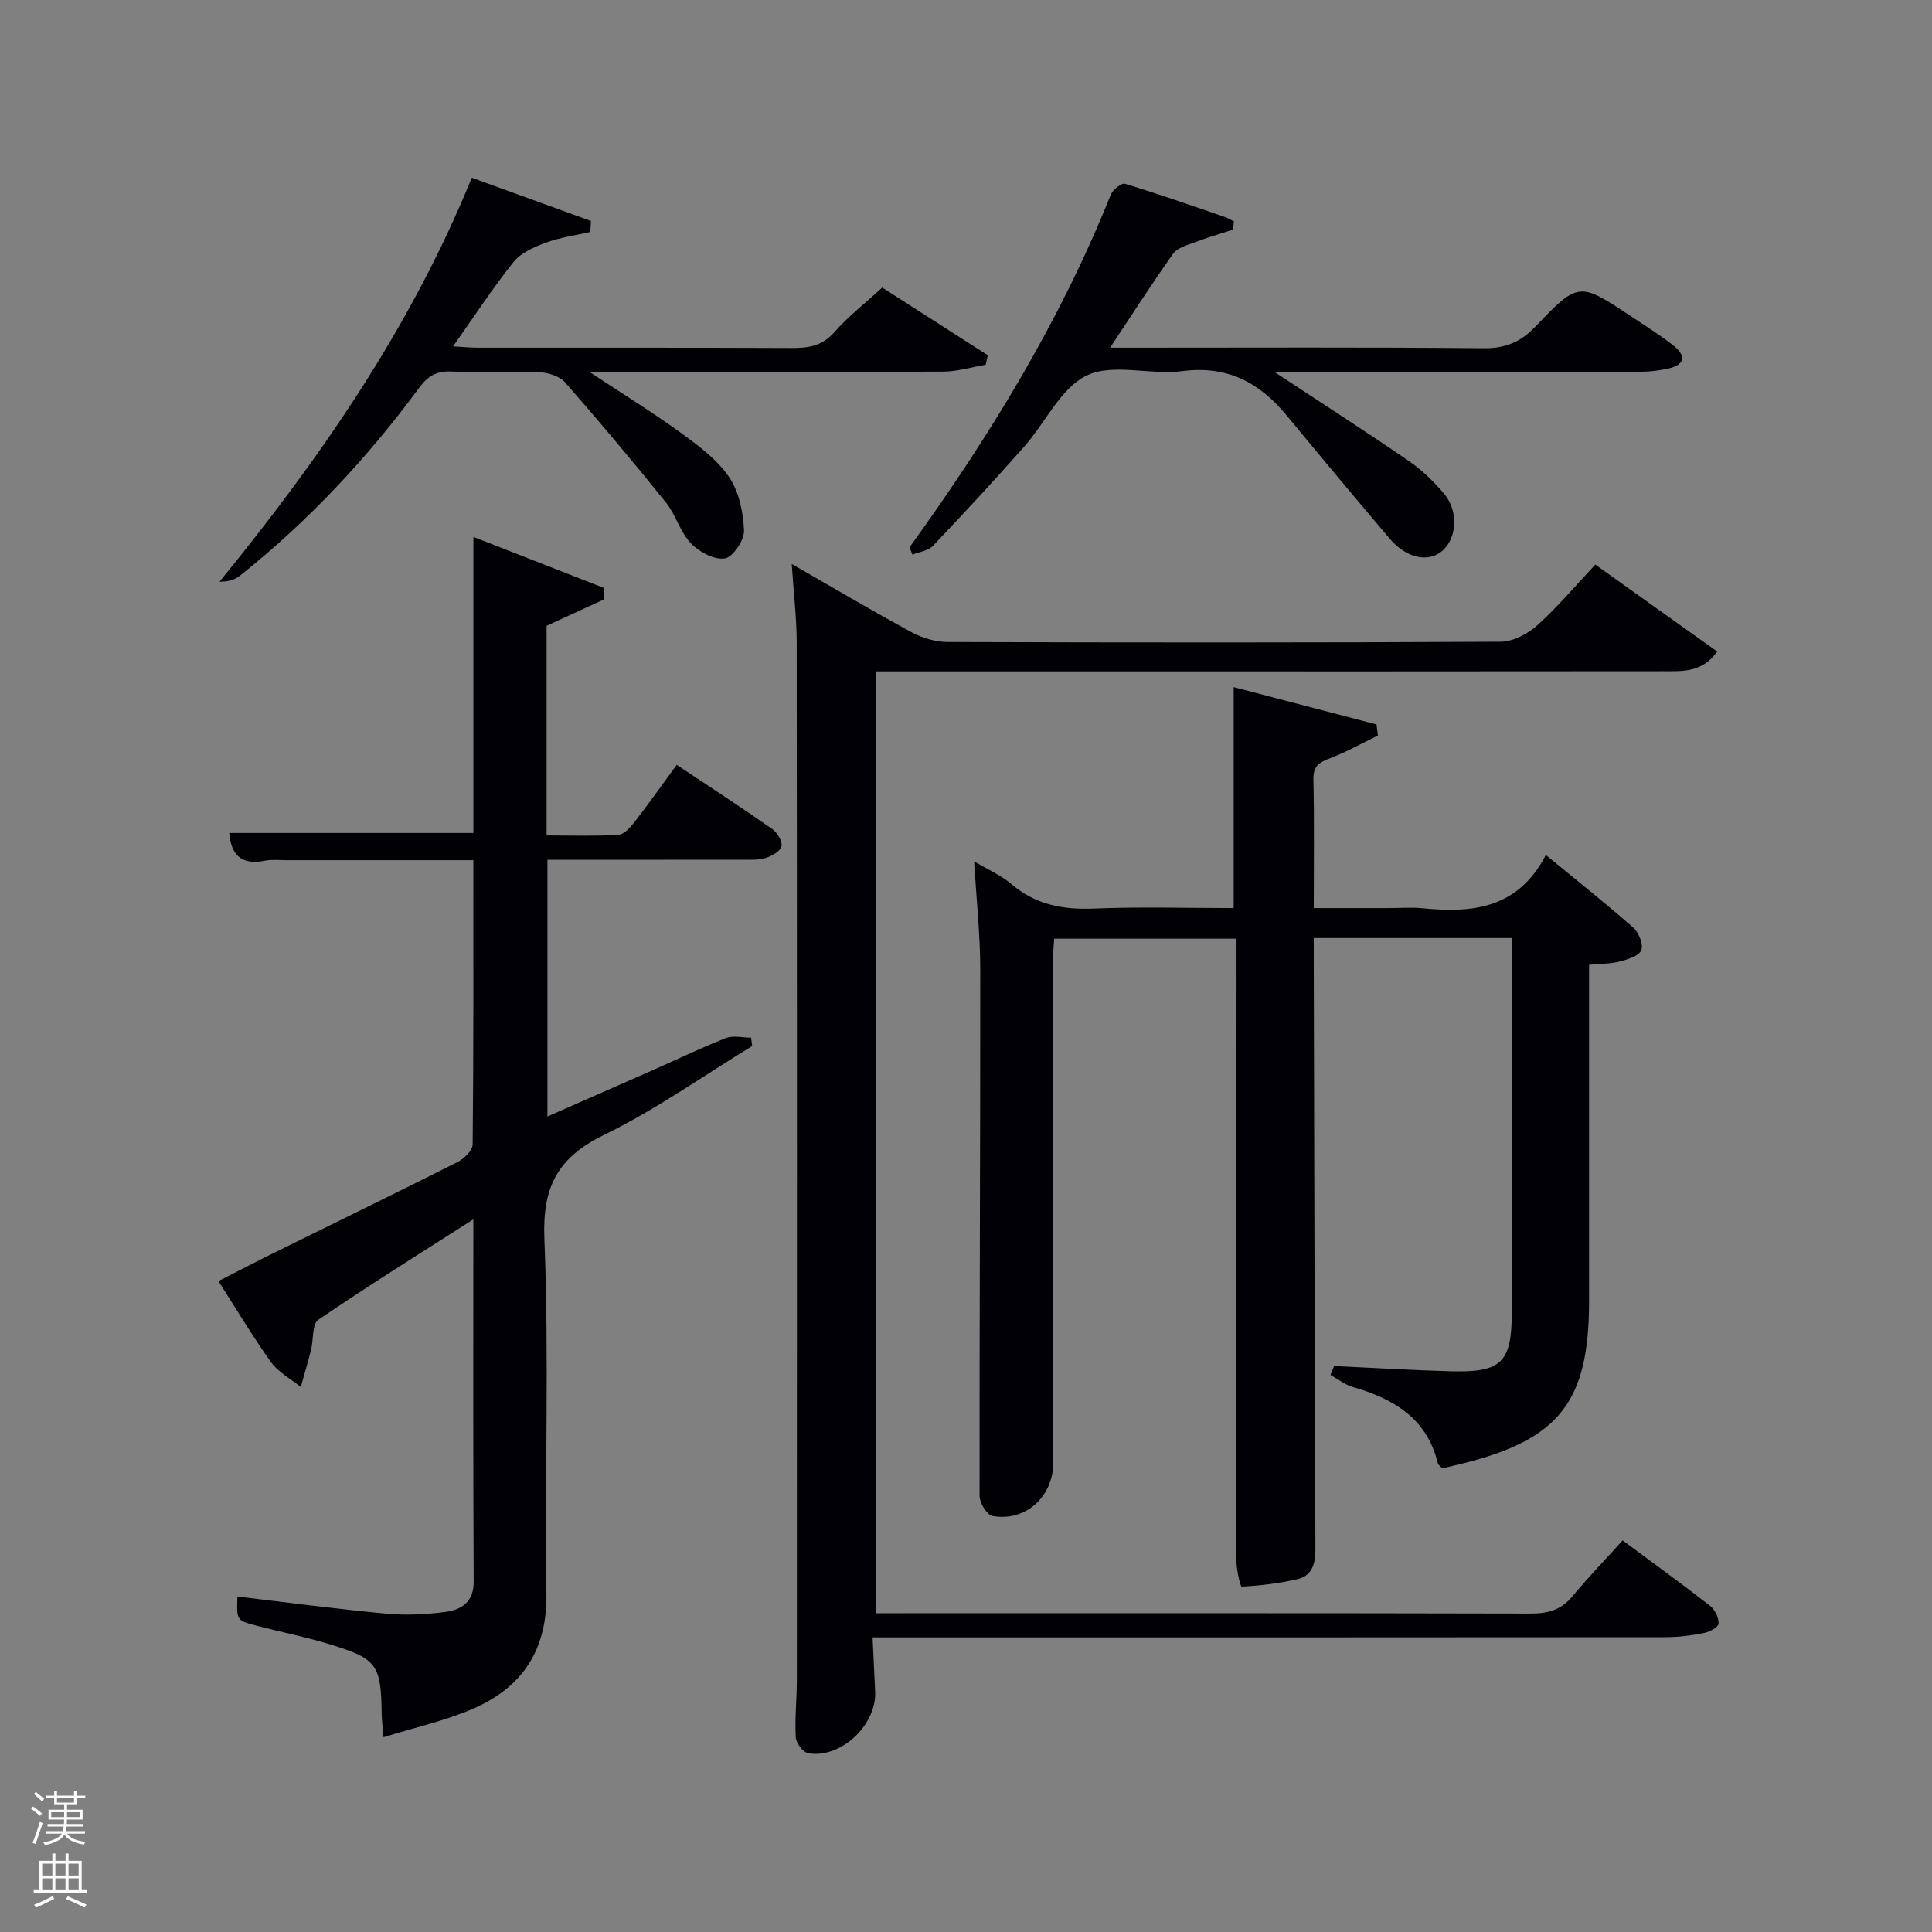 <svg enable-background="new 0 0 400 400" viewBox="0 0 400 400" xmlns="http://www.w3.org/2000/svg"><rect x="0" y="0" width="400" height="400" fill="#808080" stroke="none"/><path d="m6.44 374.46.42-.45c.65.47 1.27.95 1.85 1.44l-.45.49c-.65-.56-1.25-1.06-1.82-1.48m.93 7.33-.63-.26c.55-1.36 1.05-2.8 1.52-4.33.19.1.38.19.59.27-.46 1.29-.95 2.73-1.48 4.32m-.38-10.38.44-.42c.43.34 1.01.82 1.74 1.44l-.49.49c-.53-.51-1.09-1.01-1.69-1.51m2.5.35h1.72v-1.04h.59v1.04h3.52v-1.04h.59v1.04h1.75v.53h-1.75v1.42h-2.03v.97h3.22v2.03h-3.24c0 .35-.01.66-.03.93h3.32v.53h-3.37c-.03.27-.08.58-.15.94h3.96v.53h-3.71c.67.92 1.93 1.48 3.79 1.68-.13.24-.23.44-.29.59-2.13-.38-3.48-1.08-4.04-2.12-.43.97-1.77 1.72-4.03 2.23-.09-.19-.2-.37-.33-.55 2.1-.42 3.37-1.03 3.81-1.83h-3.36v-.53h3.58c.08-.29.13-.61.16-.94h-3.33v-.53h3.39c.02-.27.04-.58.04-.93h-3.23v-2.03h3.25v-.97h-2.07v-1.42h-1.73zm1.12 3.44v1h2.65c.01-.3.02-.44.02-.4v-.25-.35zm1.19-2h3.52v-.91h-3.52zm4.71 2h-2.63v.59c0 .15-.01.28-.01.4h2.64z" fill="#fafbfc"/><path d="m13.56 383.74h.63v1.52h2.72v6.07h1.13v.6h-11.06v-.6h1.13v-6.07h2.73v-1.52h.63v1.52h2.1v-1.52zm-2.69 8.83.38.56c-1.24.63-2.53 1.25-3.85 1.85-.1-.21-.21-.42-.34-.63 1.36-.55 2.63-1.15 3.81-1.78m-2.13-4.27h2.1v-2.45h-2.1zm0 3.04h2.1v-2.46h-2.1zm2.72-3.04h2.1v-2.45h-2.1zm0 3.04h2.1v-2.46h-2.1zm6.07 3.6c-1.41-.71-2.7-1.3-3.86-1.78l.35-.56c1.45.62 2.75 1.19 3.88 1.72zm-1.25-9.09h-2.1v2.45h2.1zm-2.09 5.49h2.1v-2.46h-2.1z" fill="#fafbfc"/><g fill="#010105"><path d="m313 194.21c-13.92 0-27.19 0-41 0v5.54c.1 40.33.19 80.65.34 120.98.01 2.97-.64 5.51-3.72 6.22-3.78.87-7.67 1.34-11.54 1.54-.28.02-1.09-3.49-1.09-5.37-.04-40.99 0-81.99.02-122.98 0-1.82 0-3.63 0-5.79-12.66 0-25.04 0-37.76 0-.08 1.48-.23 2.93-.23 4.37.01 34.66.03 69.32.06 103.99.01 7.11-5.67 12.39-12.59 11.16-1.14-.2-2.68-2.7-2.68-4.13-.04-36.33.16-72.65.14-108.98 0-7.13-.78-14.25-1.26-22.42 3.04 1.81 5.63 2.91 7.66 4.66 5 4.29 10.64 5.38 17.09 5.11 9.62-.4 19.28-.1 28.98-.1 0-15.21 0-30.09 0-45.75 9.77 2.55 19.67 5.14 29.57 7.73.1.76.19 1.53.29 2.29-3.23 1.57-6.39 3.35-9.73 4.64-2.2.85-3.69 1.52-3.62 4.38.19 8.65.07 17.31.07 26.71h15.46c2.33 0 4.68-.19 7 .03 10.21 1 19.71.25 25.6-11.02 6.5 5.35 12.44 10.05 18.11 15.05 1.14 1.01 2.13 3.54 1.63 4.68-.54 1.22-2.85 1.9-4.52 2.33-1.88.49-3.9.44-6.28.67v13.65 55.99c0 20.84-6.16 28.68-26.46 33.68-1.28.31-2.56.62-3.91.94-.34-.37-.85-.68-.95-1.09-2.26-9.3-9.17-13.32-17.6-15.76-1.64-.47-3.08-1.64-4.61-2.49.25-.62.49-1.23.74-1.85 8.08.37 16.15.87 24.23 1.09 10.5.27 12.56-1.84 12.56-12.31 0-23.83 0-47.66 0-71.49 0-1.81 0-3.63 0-5.9z"/><path d="m180.66 339c.2 4.3.37 7.77.53 11.25.31 6.9-7.12 13.9-13.86 12.74-1.06-.18-2.52-2.12-2.58-3.32-.21-3.98.23-7.98.23-11.98.02-71.5.04-143-.03-214.49 0-5.24-.64-10.47-1.03-16.44 8.68 4.98 16.65 9.71 24.81 14.13 2.22 1.2 4.96 2.02 7.46 2.03 38.17.13 76.33.15 114.5-.06 2.57-.01 5.6-1.62 7.6-3.41 4.19-3.76 7.84-8.13 12-12.56 8.4 6 16.69 11.91 25.24 18.01-3.12 4.37-7.22 4.07-11.04 4.07-38.67.05-77.33.03-116 .03-15.63 0-31.27 0-47.2 0v195h5.57c43.33 0 86.66-.04 130 .07 3.61.01 6.36-.73 8.71-3.58 3.27-3.96 6.85-7.66 10.38-11.57 6.69 4.97 12.48 9.16 18.1 13.55 1 .78 1.82 2.46 1.76 3.69-.03.72-1.88 1.71-3.04 1.94-2.59.51-5.26.86-7.9.86-52.67.05-105.33.04-158 .04-1.96 0-3.92 0-6.21 0z"/><path d="m98 252.45c-11.31 7.24-21.86 13.81-32.11 20.81-1.3.89-.96 4.1-1.49 6.22-.65 2.57-1.41 5.12-2.12 7.68-2.07-1.68-4.62-3.01-6.13-5.1-3.78-5.25-7.09-10.84-10.93-16.82 4.12-2.1 8.03-4.14 11.99-6.09 12.51-6.18 25.06-12.27 37.52-18.56 1.36-.69 3.12-2.41 3.13-3.67.2-19.47.14-38.92.14-58.83-13.19 0-25.96 0-38.73 0-1.5 0-3.04-.17-4.49.12-4.93 1-6.96-1.39-7.31-5.75h50.54c0-9.72 0-19.8 0-29.88 0-10.13 0-20.27 0-31.42 9.48 3.71 18.27 7.14 27.06 10.58 0 .78-.01 1.56-.01 2.35-3.9 1.79-7.8 3.59-11.89 5.47v43.41c4.99 0 9.92.17 14.83-.12 1.16-.07 2.45-1.48 3.3-2.57 2.94-3.78 5.7-7.69 8.81-11.93 6.86 4.57 13.38 8.81 19.75 13.27 1.05.73 2.16 2.56 1.93 3.6-.23 1.03-2 2.03-3.29 2.42-1.54.47-3.29.35-4.94.35-13.3.02-26.6.01-40.22.01v53.16c7.41-3.26 14.65-6.43 21.89-9.63 5.01-2.21 9.95-4.61 15.04-6.6 1.53-.6 3.48-.09 5.24-.09.07.58.15 1.15.22 1.73-10.18 6.21-19.98 13.18-30.65 18.39-9.64 4.7-12.81 10.76-12.37 21.56.99 24.45.07 48.97.42 73.45.17 11.69-5.04 19.45-15.32 23.86-5.73 2.46-11.92 3.82-18.4 5.84-.18-2.18-.36-3.43-.38-4.68-.14-10.31-.9-11.53-10.62-14.52-5.06-1.56-10.28-2.58-15.41-3.92-4.04-1.06-4.02-1.11-3.84-6 10.28 1.21 20.53 2.58 30.82 3.54 4.08.38 8.29.18 12.36-.38 3.23-.45 5.75-2.07 5.73-6.23-.13-24.64-.07-49.29-.07-75.03z"/><path d="m188.31 113.31c16.5-22.84 31.15-46.74 41.67-73.01.41-1.03 2.23-2.47 2.94-2.25 6.97 2.12 13.85 4.54 20.74 6.9.63.22 1.21.6 1.81.9-.07.56-.13 1.13-.2 1.69-2.62.86-5.28 1.63-7.86 2.61-1.6.61-3.63 1.13-4.52 2.37-4.4 6.18-8.49 12.59-13.06 19.47h5.29c23.98 0 47.97-.12 71.95.11 4.53.04 7.7-1.2 10.83-4.49 8.93-9.37 9.08-9.24 19.91-2.04 2.91 1.93 5.88 3.79 8.62 5.94 2.46 1.93 2.72 3.92-.92 4.77-1.92.44-3.93.68-5.89.69-23.33.05-46.64.03-69.96.03-1.58 0-3.16 0-5.81 0 10 6.6 19.03 12.4 27.87 18.47 2.7 1.86 5.15 4.25 7.27 6.76 3.01 3.58 2.66 9.11-.32 11.77-2.84 2.53-7.46 1.63-10.88-2.4-7.2-8.48-14.33-17.02-21.41-25.6-5.64-6.83-12.34-10.38-21.64-9.16-6.55.86-14.23-1.7-19.69.88-5.43 2.57-8.59 9.77-12.99 14.74-6.17 6.98-12.5 13.82-18.92 20.57-.97 1.02-2.8 1.22-4.23 1.81-.19-.51-.4-1.02-.6-1.53z"/><path d="m182.66 59.54c7.49 4.81 14.67 9.41 21.85 14.01-.14.65-.29 1.3-.43 1.96-2.95.5-5.9 1.42-8.85 1.43-22.33.12-44.65.06-66.98.06-1.62 0-3.24 0-6.21 0 7.1 4.7 13.24 8.48 19.06 12.71 3.6 2.62 7.4 5.45 9.84 9.05 2.07 3.04 2.95 7.3 3.1 11.07.08 2-2.31 5.54-3.98 5.79-2.18.33-5.32-1.35-7.03-3.15-2.23-2.34-3.11-5.91-5.18-8.47-6.77-8.41-13.72-16.68-20.83-24.8-1.11-1.27-3.39-2.03-5.17-2.11-6.15-.25-12.33.07-18.49-.17-3.02-.12-4.81.98-6.57 3.36-10.71 14.54-22.96 27.64-37.11 38.91-1.05.84-2.43 1.26-4.22 1.24 20.95-25.69 39.56-52.58 52.22-83.63 8.49 3.08 16.58 6.02 24.67 8.95-.05.76-.09 1.52-.14 2.28-3.06.7-6.22 1.12-9.14 2.19-2.43.9-5.19 2.08-6.73 4-4.34 5.43-8.14 11.28-12.54 17.49 2.05.11 3.6.28 5.16.28 21.66.02 43.32-.04 64.97.06 3.47.02 6.32-.41 8.83-3.29 2.82-3.23 6.28-5.9 9.9-9.22z"/></g></svg>